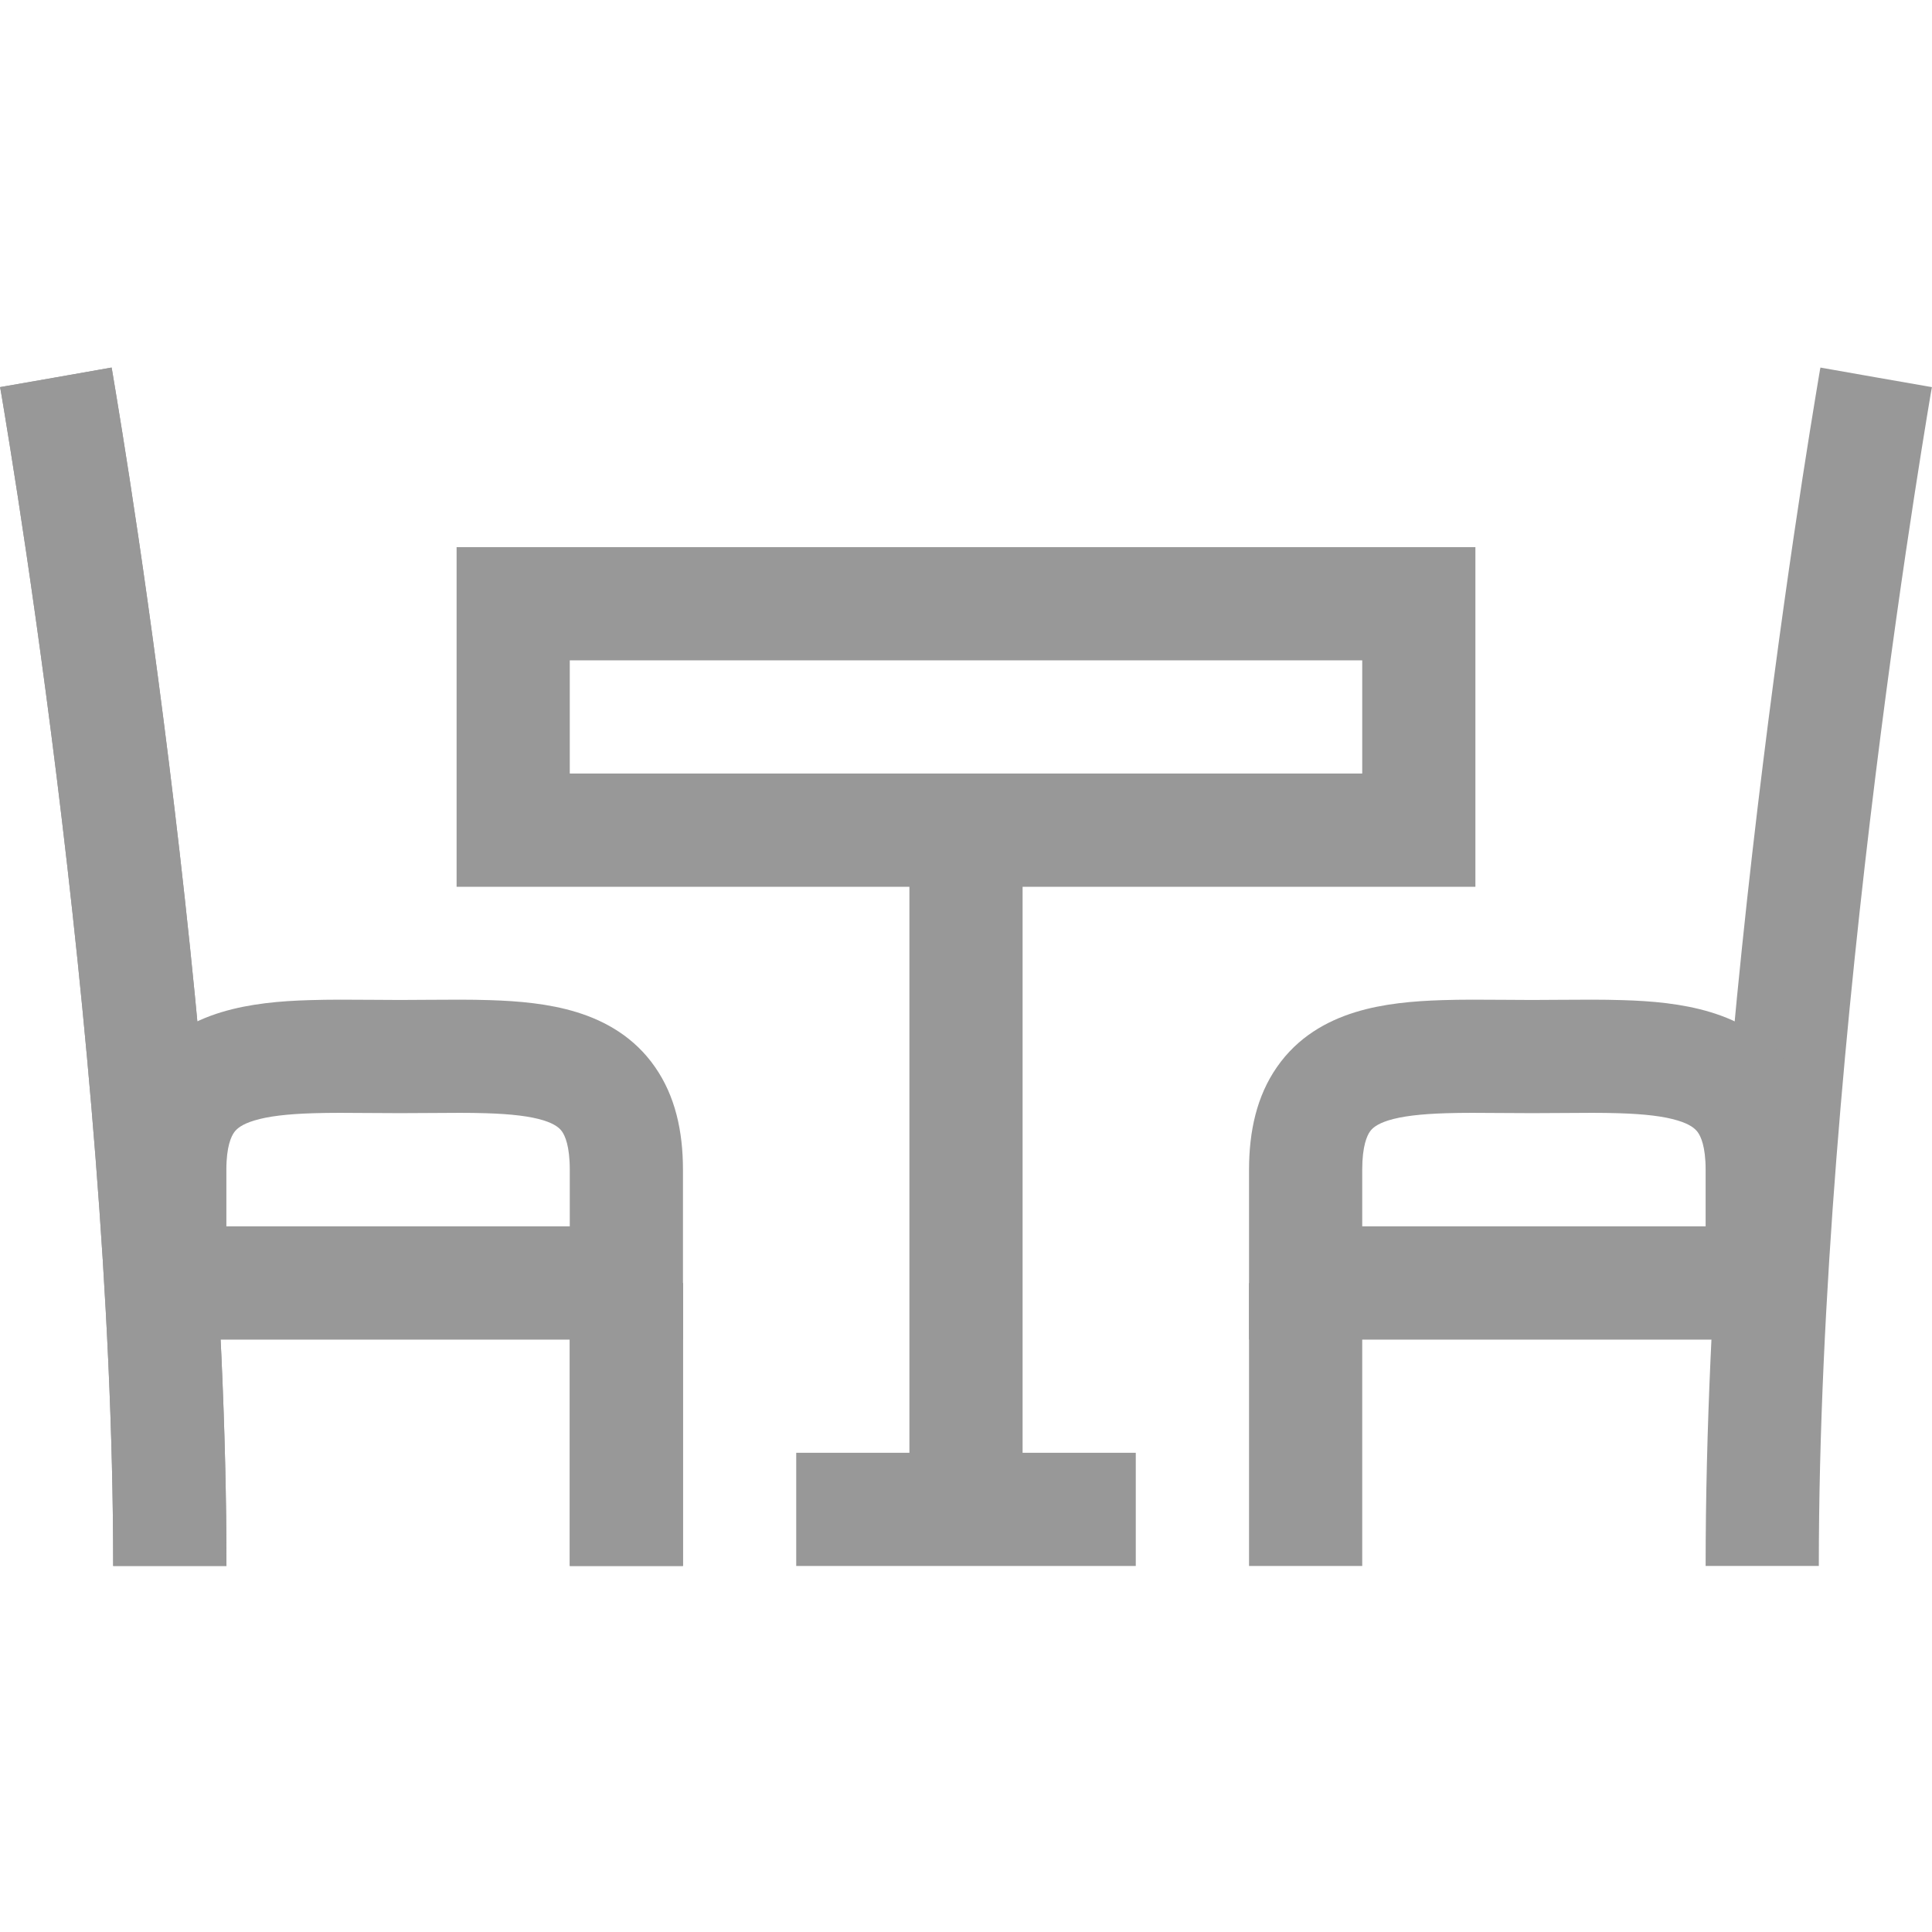 <svg width="24" height="24" viewBox="0 0 24 24" fill="none" xmlns="http://www.w3.org/2000/svg">
<path fill-rule="evenodd" clip-rule="evenodd" d="M5.672 11.016H18.328V6.797H5.672V11.016ZM7.078 9.609V8.203H16.922V9.609H7.078Z" fill="#989898"/>
<path fill-rule="evenodd" clip-rule="evenodd" d="M1.386 4.566C1.386 4.566 1.386 4.566 0.694 4.688C0.323 4.752 0.15 4.783 0.07 4.797C0.001 4.809 0.001 4.809 0.001 4.809L0.001 4.809L0.002 4.814C0.003 4.818 0.004 4.823 0.005 4.831C0.008 4.846 0.011 4.868 0.017 4.898C0.027 4.958 0.042 5.047 0.061 5.163C0.099 5.394 0.154 5.734 0.22 6.162C0.352 7.019 0.528 8.232 0.704 9.652C1.056 12.497 1.406 16.155 1.406 19.453H2.813C2.813 16.071 2.455 12.347 2.099 9.479C1.921 8.043 1.744 6.816 1.61 5.948C1.543 5.514 1.487 5.17 1.448 4.933C1.429 4.815 1.413 4.724 1.403 4.662C1.398 4.631 1.393 4.607 1.391 4.591L1.386 4.566Z" fill="#989898"/>
<path fill-rule="evenodd" clip-rule="evenodd" d="M8.484 19.453V15.938H7.078V19.453H8.484Z" fill="#989898"/>
<path fill-rule="evenodd" clip-rule="evenodd" d="M1.406 16.641H8.484V14.531C8.484 14.053 8.388 13.615 8.137 13.255C7.882 12.887 7.525 12.685 7.165 12.574C6.819 12.467 6.44 12.435 6.085 12.424C5.844 12.416 5.578 12.418 5.317 12.42C5.199 12.421 5.082 12.422 4.969 12.422C4.856 12.422 4.739 12.421 4.62 12.42C4.358 12.418 4.089 12.416 3.845 12.424C3.486 12.434 3.103 12.467 2.753 12.573C2.392 12.682 2.028 12.881 1.766 13.246C1.508 13.607 1.406 14.048 1.406 14.531V16.641ZM2.812 15.234V14.531C2.812 14.238 2.874 14.115 2.909 14.066C2.941 14.022 3.001 13.967 3.16 13.919C3.331 13.867 3.565 13.839 3.888 13.829C4.105 13.822 4.328 13.824 4.574 13.826C4.698 13.827 4.829 13.828 4.969 13.828C5.109 13.828 5.24 13.827 5.364 13.826C5.608 13.824 5.828 13.822 6.042 13.829C6.36 13.839 6.587 13.867 6.75 13.917C6.899 13.964 6.954 14.016 6.983 14.058C7.017 14.107 7.078 14.233 7.078 14.531V15.234H2.812Z" fill="#989898"/>
<path fill-rule="evenodd" clip-rule="evenodd" d="M1.386 4.566C1.386 4.566 1.386 4.566 0.694 4.688C0.323 4.752 0.15 4.783 0.07 4.797C0.001 4.809 0.001 4.809 0.001 4.809L0.001 4.809L0.002 4.814C0.003 4.818 0.004 4.823 0.005 4.831C0.008 4.846 0.011 4.868 0.017 4.898C0.027 4.958 0.042 5.047 0.061 5.163C0.099 5.394 0.154 5.734 0.22 6.162C0.352 7.019 0.528 8.232 0.704 9.652C1.056 12.497 1.406 16.155 1.406 19.453H2.813C2.813 16.071 2.455 12.347 2.099 9.479C1.921 8.043 1.744 6.816 1.61 5.948C1.543 5.514 1.487 5.17 1.448 4.933C1.429 4.815 1.413 4.724 1.403 4.662C1.398 4.631 1.393 4.607 1.391 4.591L1.386 4.566Z" fill="#989898"/>
<path fill-rule="evenodd" clip-rule="evenodd" d="M8.484 19.453V15.938H7.078V19.453H8.484Z" fill="#989898"/>
<path fill-rule="evenodd" clip-rule="evenodd" d="M23.93 4.797C23.85 4.783 23.678 4.753 23.306 4.688C22.614 4.566 22.614 4.566 22.614 4.566L22.613 4.573C22.612 4.577 22.611 4.583 22.609 4.591C22.607 4.607 22.602 4.631 22.597 4.662C22.587 4.724 22.571 4.815 22.552 4.933C22.513 5.17 22.457 5.514 22.39 5.948C22.257 6.816 22.079 8.043 21.901 9.479C21.545 12.347 21.188 16.071 21.188 19.453H22.594C22.594 16.155 22.944 12.497 23.296 9.652C23.472 8.232 23.648 7.019 23.78 6.162C23.846 5.734 23.901 5.394 23.939 5.163C23.958 5.047 23.973 4.958 23.983 4.898C23.989 4.868 23.992 4.846 23.995 4.831L23.999 4.809L23.999 4.809C23.999 4.809 23.999 4.809 23.93 4.797Z" fill="#989898"/>
<path fill-rule="evenodd" clip-rule="evenodd" d="M16.922 19.453V15.938H15.516V19.453H16.922Z" fill="#989898"/>
<path fill-rule="evenodd" clip-rule="evenodd" d="M12.703 18.75V10.312H11.297V18.75H12.703Z" fill="#989898"/>
<path fill-rule="evenodd" clip-rule="evenodd" d="M14.109 18.047H9.891V19.453H14.109V18.047Z" fill="#989898"/>
<path fill-rule="evenodd" clip-rule="evenodd" d="M15.516 16.641H22.594V14.531C22.594 14.048 22.492 13.607 22.234 13.246C21.972 12.881 21.608 12.682 21.247 12.573C20.897 12.467 20.514 12.434 20.155 12.424C19.911 12.416 19.642 12.418 19.38 12.42C19.262 12.421 19.144 12.422 19.031 12.422C18.918 12.422 18.801 12.421 18.683 12.42C18.422 12.418 18.156 12.416 17.915 12.424C17.56 12.435 17.181 12.467 16.835 12.574C16.475 12.685 16.118 12.887 15.863 13.255C15.612 13.615 15.516 14.053 15.516 14.531V16.641ZM16.922 15.234V14.531C16.922 14.233 16.983 14.107 17.017 14.058C17.046 14.016 17.101 13.964 17.25 13.917C17.413 13.867 17.64 13.839 17.958 13.829C18.172 13.822 18.392 13.824 18.636 13.826C18.761 13.827 18.891 13.828 19.031 13.828C19.171 13.828 19.302 13.827 19.426 13.826C19.672 13.824 19.895 13.822 20.112 13.829C20.435 13.839 20.669 13.867 20.84 13.919C20.999 13.967 21.059 14.022 21.091 14.066C21.126 14.115 21.188 14.238 21.188 14.531V15.234H16.922Z" fill="#989898"/>
</svg>
